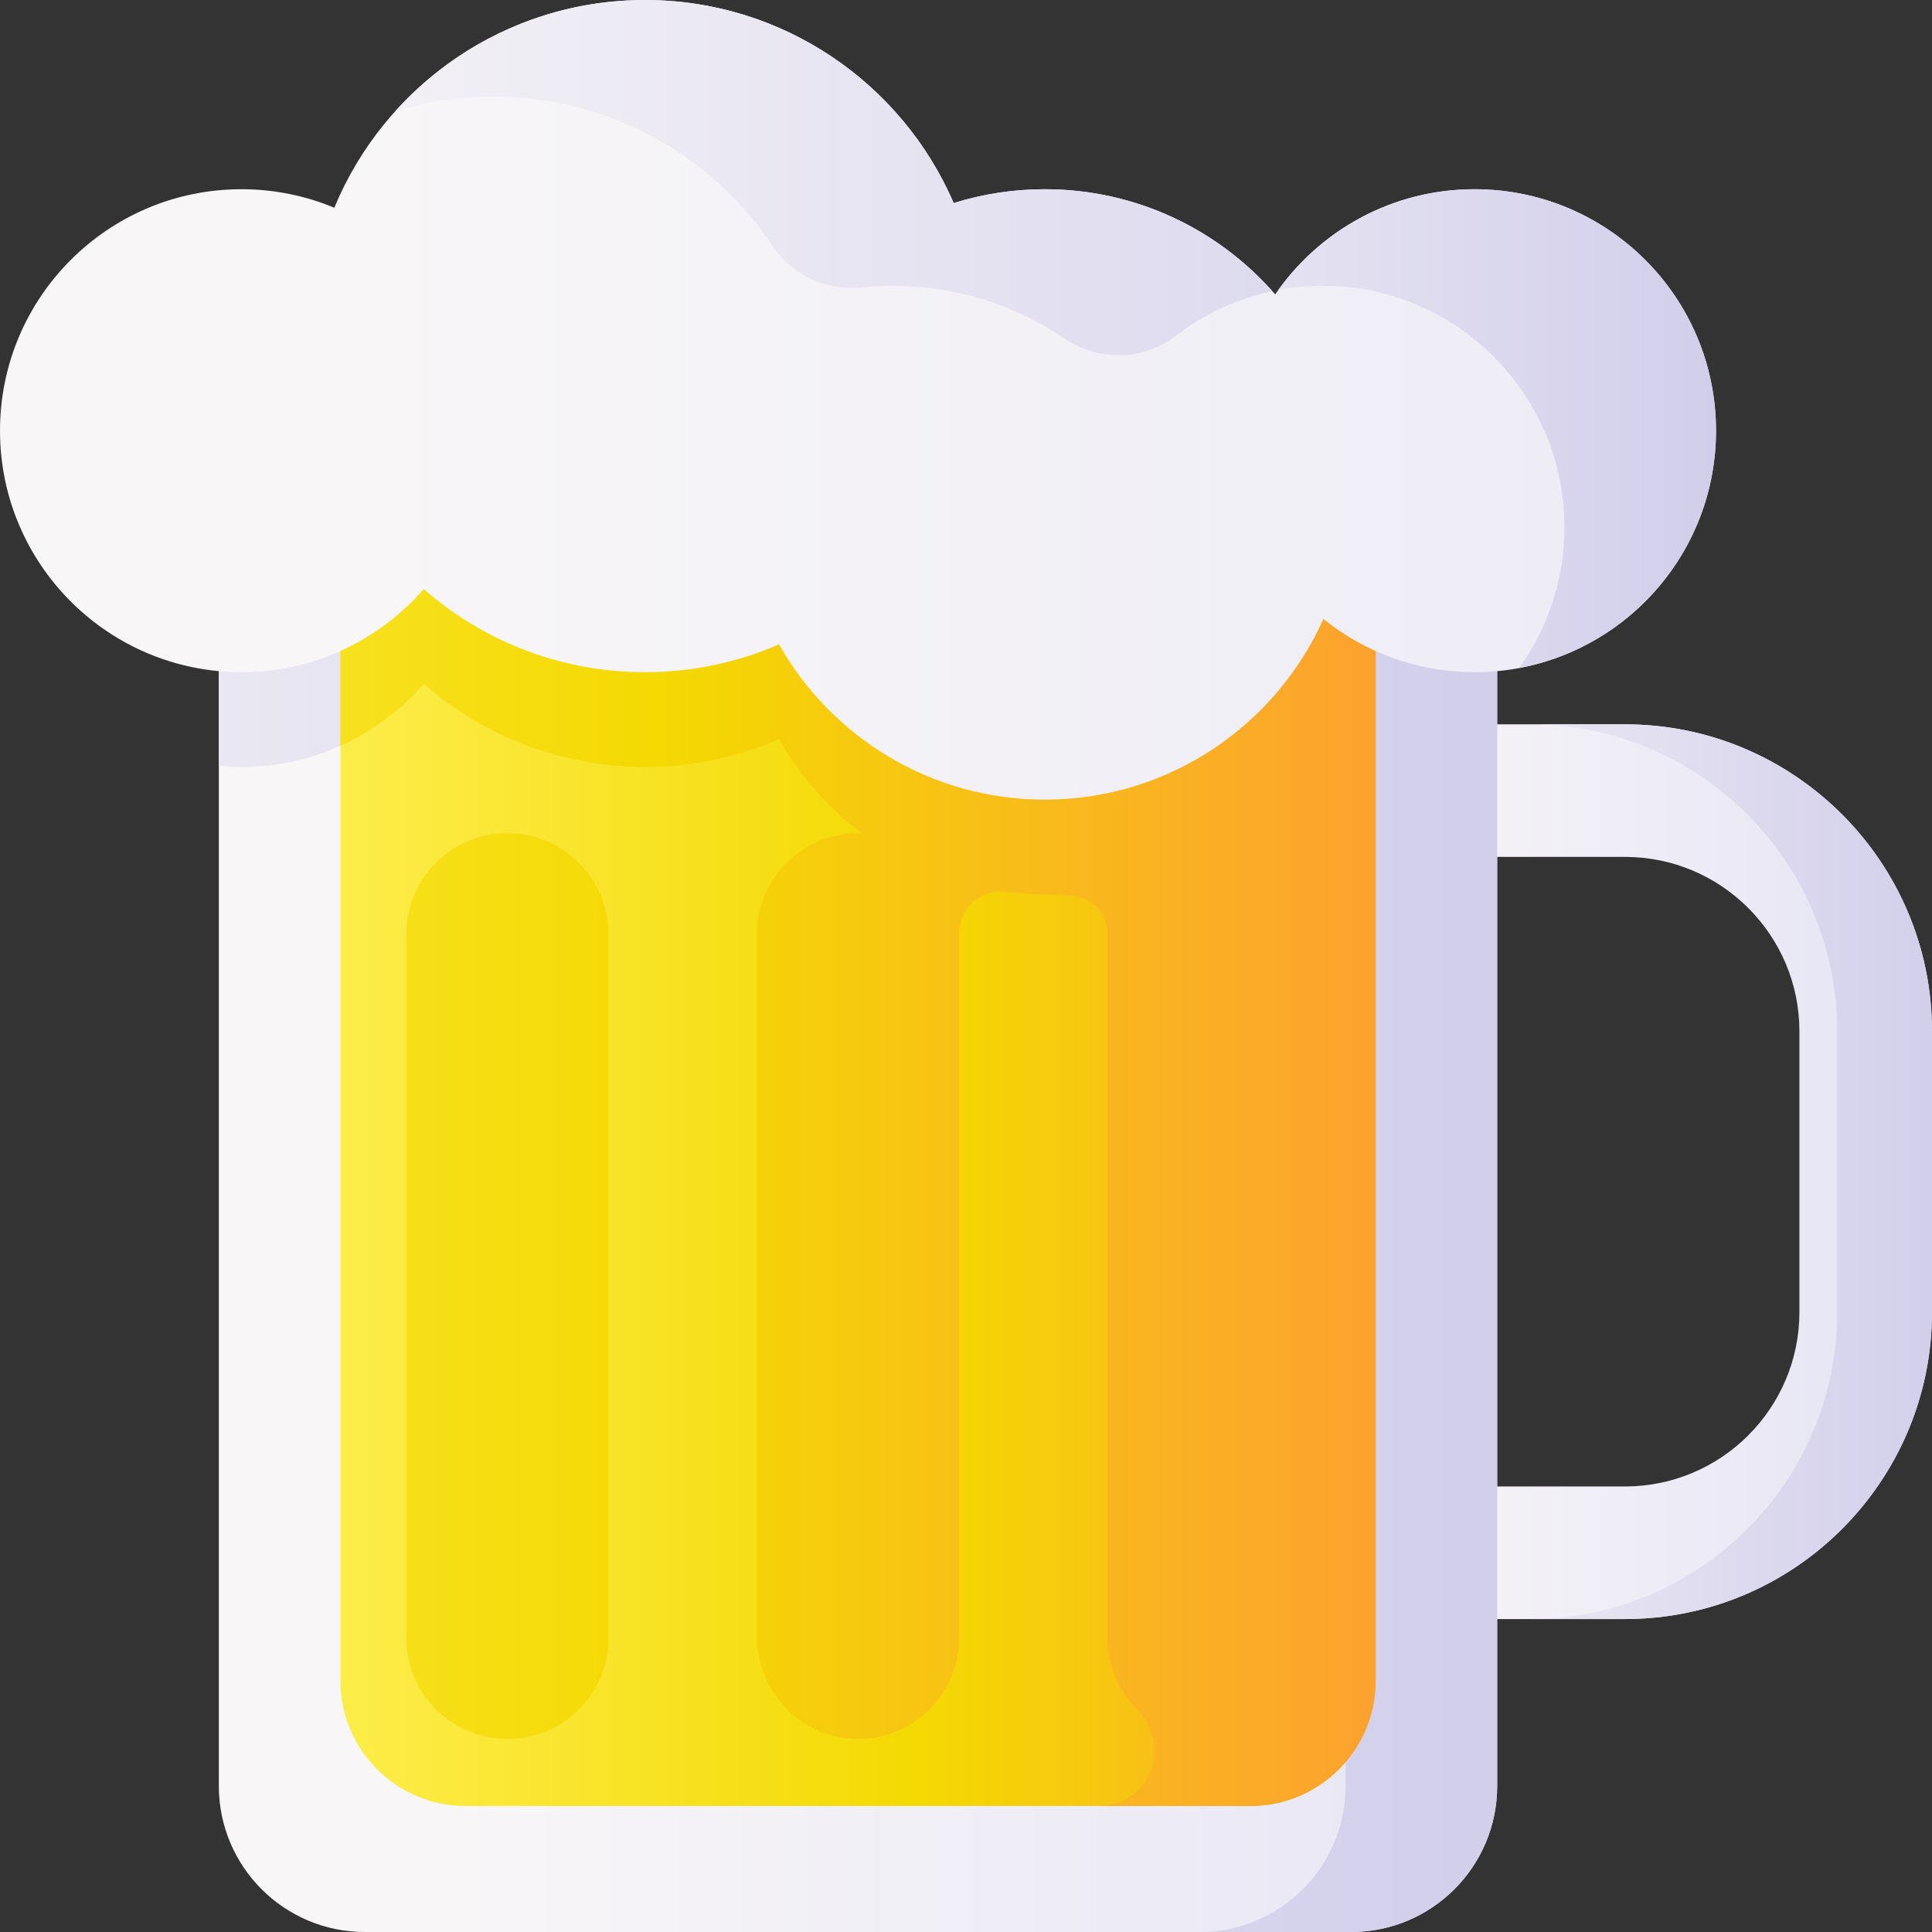 <svg id="Capa_1" enable-background="new 0 0 510 510" height="512" viewBox="0 0 510 510" width="512" xmlns="http://www.w3.org/2000/svg" xmlns:xlink="http://www.w3.org/1999/xlink"><rect x="0" y="0" width="510" height="510" fill="#333333" stroke="none"/><linearGradient id="lg1"><stop offset="0" stop-color="#f8f6f7"/><stop offset=".179" stop-color="#f8f6f7"/><stop offset="1" stop-color="#e7e6f5"/></linearGradient><linearGradient id="SVGID_1_" gradientUnits="userSpaceOnUse" x1="332.533" x2="488.591" xlink:href="#lg1" y1="309.296" y2="309.296"/><linearGradient id="lg2"><stop offset="0" stop-color="#f8f6f7"/><stop offset="1" stop-color="#d1ceeb"/></linearGradient><linearGradient id="SVGID_2_" gradientUnits="userSpaceOnUse" x1="334.033" x2="515.53" xlink:href="#lg2" y1="309.296" y2="309.296"/><linearGradient id="SVGID_3_" gradientUnits="userSpaceOnUse" x1="57.767" x2="395.221" xlink:href="#lg1" y1="324.452" y2="324.452"/><linearGradient id="SVGID_4_" gradientUnits="userSpaceOnUse" x1="-141.443" x2="401.582" xlink:href="#lg2" y1="324.45" y2="324.45"/><linearGradient id="lg3"><stop offset="0" stop-color="#fef056"/><stop offset=".521" stop-color="#f4d902"/><stop offset="1" stop-color="#fe9738"/></linearGradient><linearGradient id="SVGID_5_" gradientUnits="userSpaceOnUse" x1="63.494" x2="409.5" xlink:href="#lg3" y1="307.822" y2="307.822"/><linearGradient id="SVGID_6_" gradientUnits="userSpaceOnUse" x1="-72.446" x2="400.09" xlink:href="#lg3" y1="339.492" y2="339.492"/><linearGradient id="SVGID_7_" gradientUnits="userSpaceOnUse" x1="-72.446" x2="400.09" xlink:href="#lg3" y1="307.82" y2="307.82"/><linearGradient id="SVGID_8_" gradientUnits="userSpaceOnUse" x1="-24.274" x2="645.478" xlink:href="#lg1" y1="105.538" y2="105.538"/><linearGradient id="SVGID_9_" gradientUnits="userSpaceOnUse" x1="38.621" x2="476.128" xlink:href="#lg2" y1="46.881" y2="46.881"/><linearGradient id="SVGID_10_" gradientUnits="userSpaceOnUse" x1="223.494" x2="453.045" xlink:href="#lg2" y1="113.142" y2="113.142"/><g><path d="m428.968 427.389h-60.352v-35h60.352c25.382 0 46.032-20.65 46.032-46.033v-74.121c0-25.382-20.65-46.033-46.032-46.033h-60.352v-35h60.352c44.682 0 81.032 36.351 81.032 81.033v74.121c0 44.682-36.351 81.033-81.032 81.033z" fill="url(#SVGID_1_)"/><path d="m428.968 191.203h-25.011c44.682 0 81.032 36.351 81.032 81.033v74.121c0 44.682-36.351 81.033-81.032 81.033h25.011c44.682 0 81.032-36.351 81.032-81.033v-74.121c0-44.682-36.351-81.033-81.032-81.033z" fill="url(#SVGID_2_)"/><path d="m356.676 510h-260.364c-21.288 0-38.545-17.257-38.545-38.545v-332.551h337.454v332.551c0 21.288-17.257 38.545-38.545 38.545z" fill="url(#SVGID_3_)"/><path d="m395.22 138.9v332.55c0 21.29-17.26 38.55-38.54 38.55h-40.02c21.28 0 38.54-17.26 38.54-38.55v-278.85c-2.03-1.29-3.99-2.69-5.86-4.19-12.58 28.09-40.76 47.68-73.54 47.68-30.1 0-56.33-16.52-70.16-40.98-10.84 4.72-22.8 7.34-35.38 7.34-22.37 0-42.8-8.28-58.41-21.94-11.69 13.43-28.9 21.94-48.1 21.94-2.02 0-4.01-.09-5.98-.28v-63.27z" fill="url(#SVGID_4_)"/><path d="m330.044 476.74h-207.1c-18.279 0-33.097-14.818-33.097-33.097v-304.74h273.295v304.74c-.001 18.279-14.819 33.097-33.098 33.097z" fill="url(#SVGID_5_)"/><g><path d="m133.932 219.94c-14.745 0-26.699 11.954-26.699 26.699v185.706c0 14.745 11.953 26.699 26.699 26.699s26.699-11.954 26.699-26.699v-185.706c0-14.745-11.953-26.699-26.699-26.699z" fill="url(#SVGID_6_)"/><path d="m89.85 138.9v57.97c8.48-3.82 15.97-9.44 22-16.36 15.61 13.66 36.04 21.94 58.41 21.94 12.58 0 24.54-2.62 35.38-7.34 5.496 9.721 12.956 18.181 21.834 24.855-.326-.012-.651-.025-.98-.025-14.745 0-26.699 11.954-26.699 26.699v185.151c0 14.548 11.406 26.845 25.949 27.244 15.088.414 27.449-11.694 27.449-26.689v-185.706c0-.057 0-.114-.001-.172-.042-6.683 5.688-11.881 12.316-11.032 3.369.431 6.804.654 10.291.654.177 0 .354-.001.53-.002 2.682-.017 5.313.193 7.873.612 4.797.784 8.168 5.001 8.154 9.862v.078 185.706c0 7.373 2.988 14.047 7.82 18.879 8.415 8.415 4.562 22.947-7.122 25.209-1.027.199-2.042.307-3.035.307h40.02c10.07 0 19.09-4.5 25.16-11.6 4.96-5.78 7.94-13.29 7.94-21.5v-304.74z" fill="url(#SVGID_7_)"/></g><g><path d="m389.242 49.947c-21.855 0-41.134 11.003-52.619 27.766-14.771-17.001-36.533-27.766-60.823-27.766-8.376 0-16.452 1.28-24.047 3.652-13.607-31.529-44.97-53.599-81.492-53.599-36.997 0-68.699 22.648-82.013 54.834-7.544-3.144-15.818-4.887-24.502-4.887-35.206 0-63.746 28.541-63.746 63.747s28.54 63.747 63.747 63.747c19.207 0 36.417-8.507 48.104-21.944 15.606 13.662 36.04 21.944 58.41 21.944 12.577 0 24.539-2.623 35.379-7.342 13.83 24.457 40.058 40.978 70.159 40.978 32.777 0 60.962-19.585 73.544-47.681 10.923 8.78 24.792 14.045 39.898 14.045 35.206 0 63.747-28.54 63.747-63.747s-28.54-63.747-63.746-63.747z" fill="url(#SVGID_8_)"/><g><path d="m275.8 49.947c-8.376 0-16.452 1.28-24.047 3.652-13.607-31.529-44.97-53.599-81.492-53.599-26.162 0-49.667 11.335-65.904 29.349 8.19-2.495 16.878-3.847 25.884-3.847 30.846 0 58.011 15.743 73.908 39.631 5.119 7.693 14.169 11.674 23.361 10.736 2.719-.278 5.477-.42 8.269-.42 16.732 0 32.264 5.108 45.138 13.843 8.945 6.07 20.825 6.034 29.381-.573 7.401-5.715 16.092-9.839 25.563-11.86-14.752-16.504-36.183-26.912-60.061-26.912z" fill="url(#SVGID_9_)"/><path d="m389.242 49.947c-21.338 0-40.217 10.492-51.787 26.59 3.814-.712 7.746-1.088 11.767-1.088 35.206 0 63.747 28.54 63.747 63.747 0 13.862-4.439 26.681-11.953 37.141 29.579-5.526 51.973-31.461 51.973-62.643-.001-35.206-28.541-63.747-63.747-63.747z" fill="url(#SVGID_10_)"/></g></g></g></svg>